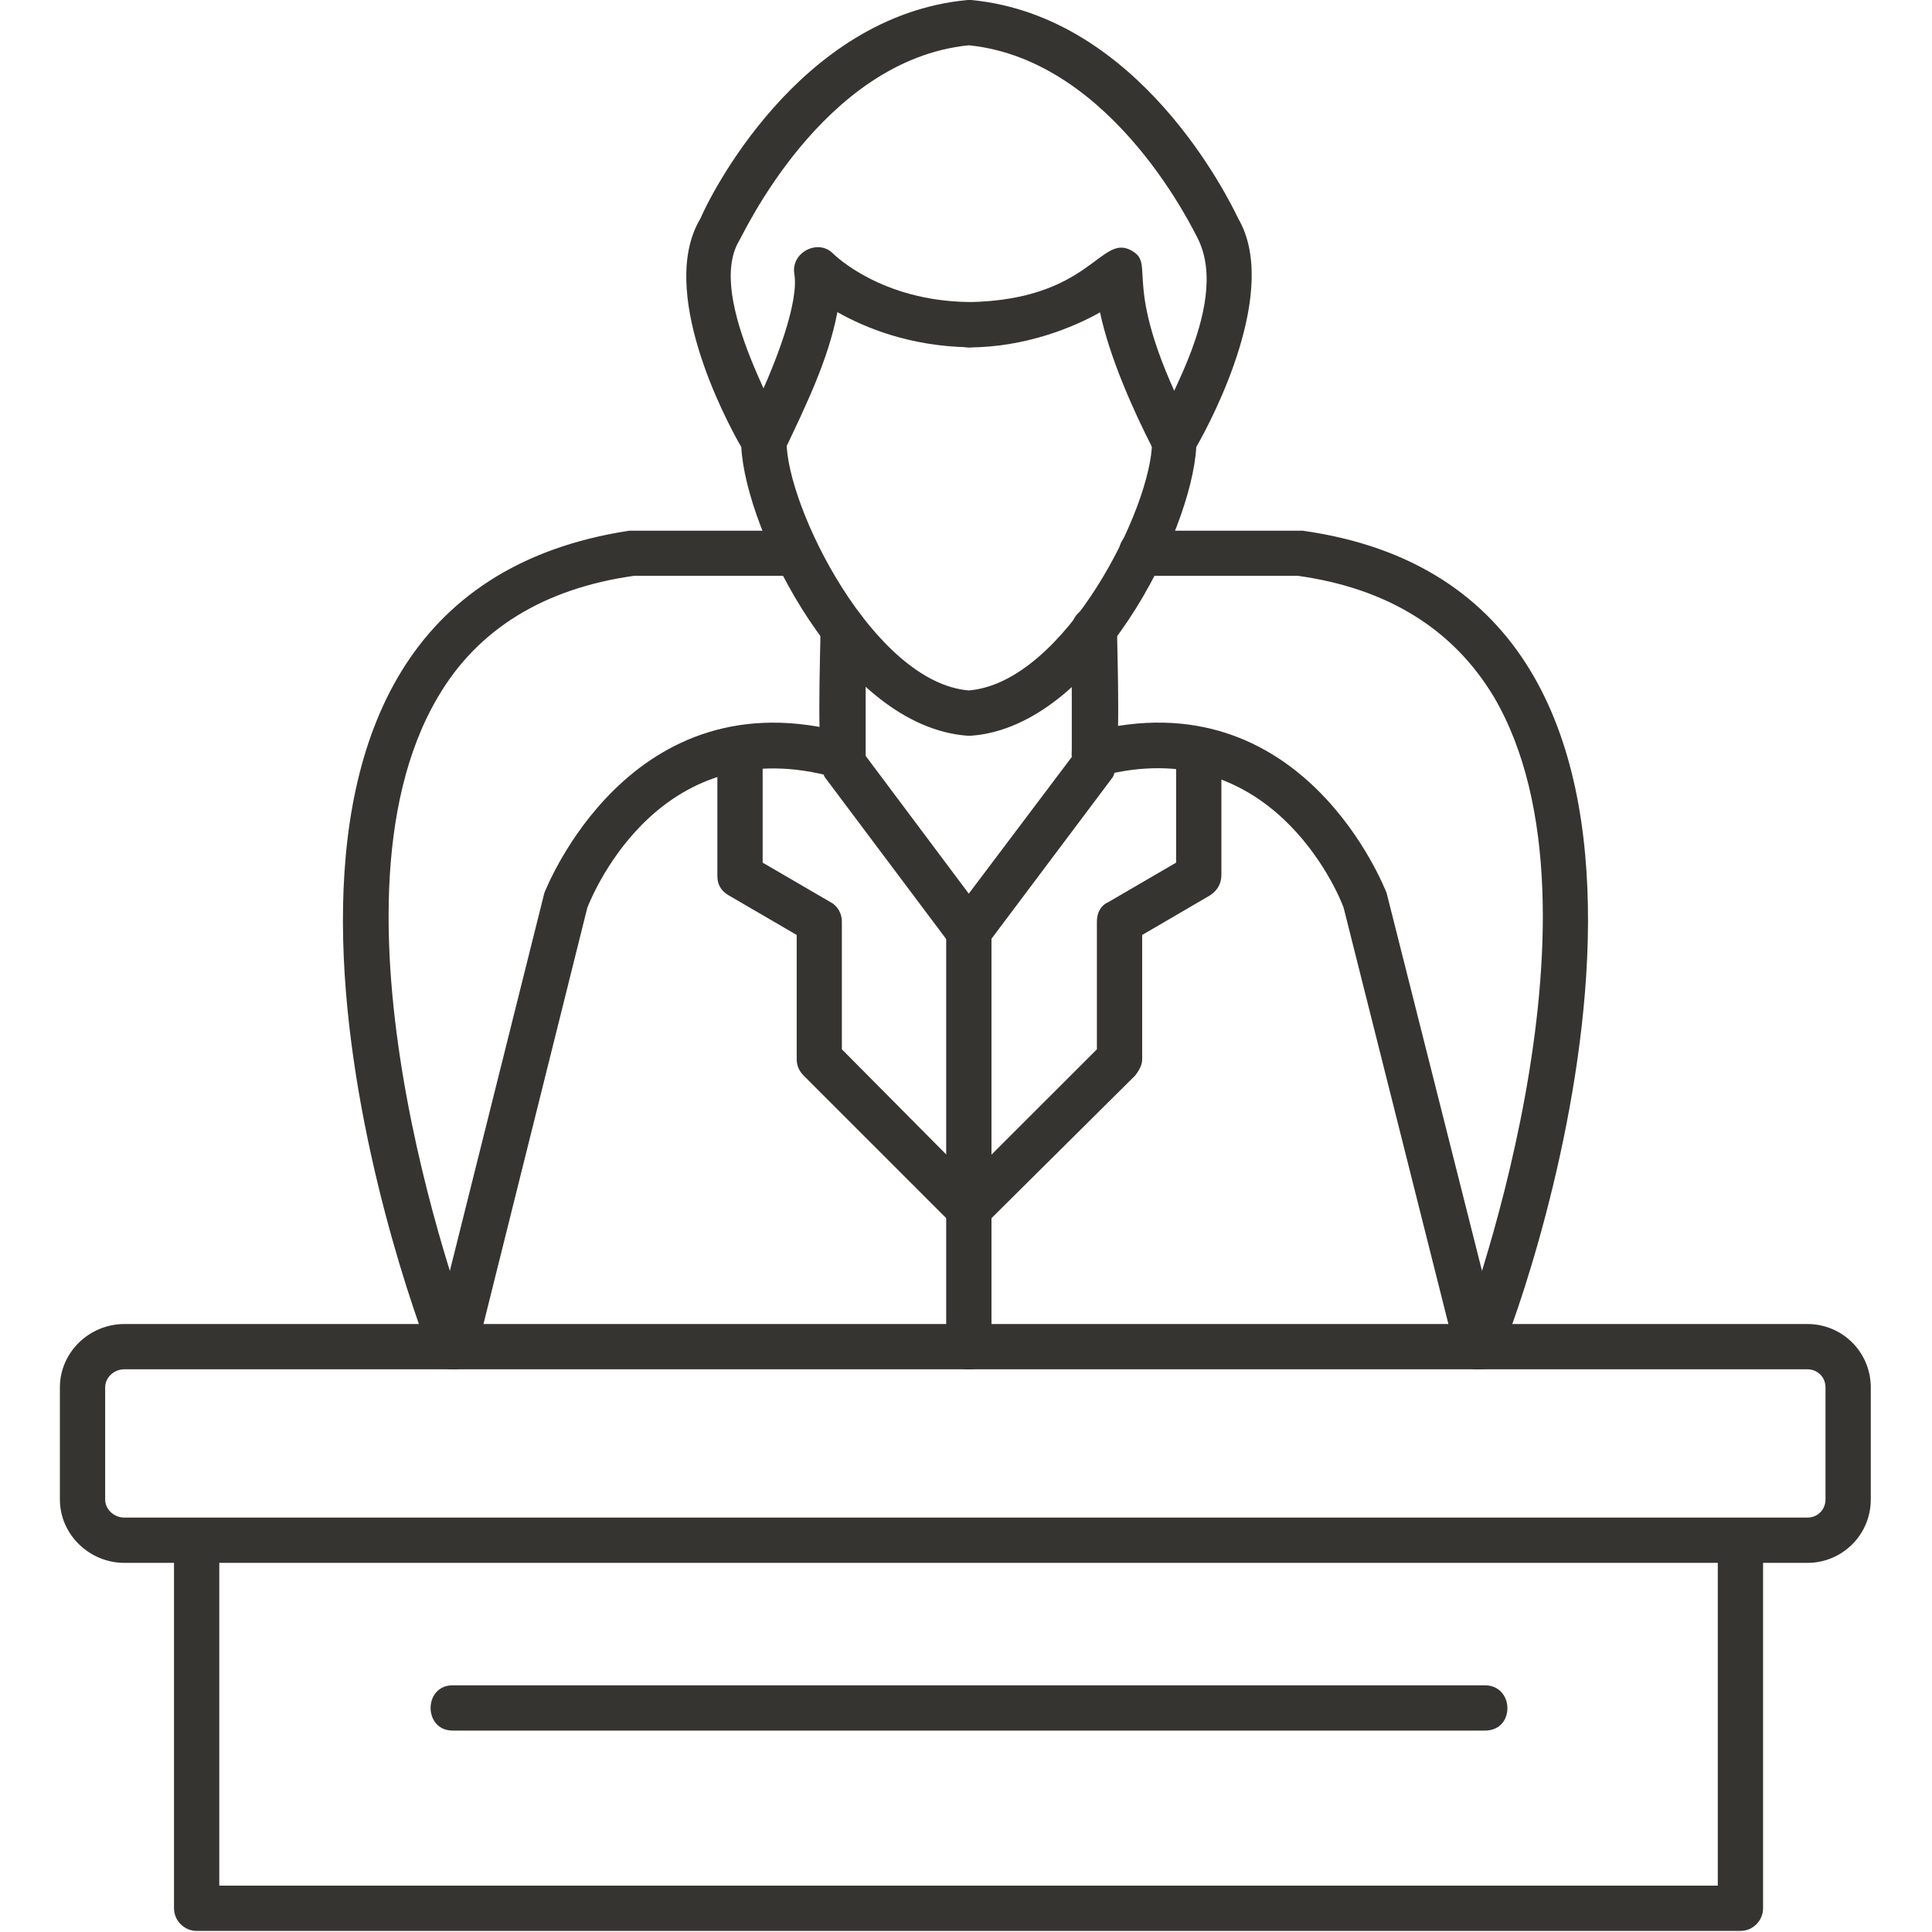 <svg width="16" height="16" viewBox="0 0 16 16" fill="none" xmlns="http://www.w3.org/2000/svg">
<g id="fi_8677126" clip-path="url(#clip0_362_7820)">
<g id="Layer_x0020_1">
<path id="Vector" fill-rule="evenodd" clip-rule="evenodd" d="M3.758 11.341C3.636 11.341 3.552 11.22 3.58 11.107L4.508 7.395C4.517 7.377 5.211 5.568 7.02 6.074C7.254 6.139 7.16 6.505 6.917 6.439C5.482 6.036 4.92 7.377 4.864 7.517L3.945 11.201C3.926 11.285 3.842 11.341 3.758 11.341Z" fill="#363430"/>
<path id="Vector_2" fill-rule="evenodd" clip-rule="evenodd" d="M12.232 11.34C12.148 11.34 12.073 11.284 12.054 11.199L11.127 7.516C11.08 7.385 10.517 6.054 9.111 6.428C8.868 6.485 8.774 6.129 9.018 6.063C10.798 5.594 11.473 7.375 11.483 7.394L12.42 11.106C12.439 11.218 12.364 11.34 12.232 11.34Z" fill="#363430"/>
<path id="Vector_3" fill-rule="evenodd" clip-rule="evenodd" d="M8.023 6.093H8.013C6.973 6.018 6.176 4.405 6.139 3.702C5.998 3.459 5.445 2.4 5.801 1.809C5.867 1.65 6.607 0.131 8.013 0H8.041C9.438 0.131 10.178 1.65 10.254 1.809C10.6 2.4 10.047 3.459 9.907 3.702C9.869 4.405 9.072 6.018 8.041 6.093C8.032 6.093 8.032 6.093 8.023 6.093ZM8.023 0.375C6.804 0.497 6.139 1.978 6.12 1.996C5.839 2.475 6.514 3.524 6.514 3.656C6.514 4.199 7.235 5.652 8.023 5.718C8.819 5.652 9.541 4.199 9.541 3.656C9.541 3.496 10.216 2.55 9.916 1.968C9.907 1.959 9.232 0.497 8.023 0.375Z" fill="#363430"/>
<path id="Vector_4" fill-rule="evenodd" clip-rule="evenodd" d="M6.325 3.841C6.194 3.841 6.082 3.71 6.166 3.551C6.456 2.97 6.616 2.482 6.578 2.267C6.55 2.089 6.775 1.976 6.897 2.098C6.916 2.117 7.3 2.492 8.022 2.501C8.265 2.501 8.265 2.885 8.022 2.876C7.534 2.866 7.169 2.717 6.935 2.585C6.86 2.979 6.672 3.363 6.494 3.738C6.456 3.804 6.391 3.841 6.325 3.841Z" fill="#363430"/>
<path id="Vector_5" fill-rule="evenodd" clip-rule="evenodd" d="M9.719 3.843C9.635 3.843 9.588 3.796 9.55 3.721C9.372 3.374 9.185 2.943 9.11 2.587C8.894 2.709 8.491 2.877 8.023 2.877C7.779 2.877 7.779 2.512 8.023 2.502C9.026 2.484 9.11 1.94 9.363 2.071C9.597 2.193 9.241 2.334 9.888 3.571C9.953 3.693 9.86 3.843 9.719 3.843Z" fill="#363430"/>
<path id="Vector_6" fill-rule="evenodd" clip-rule="evenodd" d="M8.022 7.9C7.966 7.9 7.91 7.872 7.872 7.825L6.832 6.438C6.757 6.335 6.795 5.398 6.795 5.21C6.795 4.966 7.169 4.966 7.169 5.21V6.26L8.172 7.6C8.266 7.722 8.172 7.9 8.022 7.9Z" fill="#363430"/>
<path id="Vector_7" fill-rule="evenodd" clip-rule="evenodd" d="M8.023 7.9C7.873 7.9 7.78 7.722 7.873 7.6L8.876 6.269V5.21C8.876 4.966 9.251 4.966 9.251 5.21C9.251 5.398 9.289 6.335 9.214 6.438L8.173 7.825C8.136 7.872 8.08 7.9 8.023 7.9Z" fill="#363430"/>
<path id="Vector_8" fill-rule="evenodd" clip-rule="evenodd" d="M8.025 10.199C7.856 10.199 7.781 9.993 7.893 9.88L9.084 8.69V7.631C9.084 7.565 9.112 7.5 9.177 7.472L9.74 7.144V6.206C9.74 5.963 10.115 5.963 10.115 6.206V7.247C10.115 7.322 10.077 7.378 10.021 7.415L9.459 7.743V8.774C9.459 8.821 9.431 8.868 9.402 8.906L8.156 10.143C8.118 10.18 8.071 10.199 8.025 10.199Z" fill="#363430"/>
<path id="Vector_9" fill-rule="evenodd" clip-rule="evenodd" d="M8.023 11.341C7.92 11.341 7.836 11.257 7.836 11.154V7.714C7.836 7.47 8.211 7.47 8.211 7.714V11.154C8.211 11.257 8.127 11.341 8.023 11.341Z" fill="#363430"/>
<path id="Vector_10" fill-rule="evenodd" clip-rule="evenodd" d="M8.022 10.199C7.975 10.199 7.929 10.18 7.891 10.143L6.654 8.906C6.616 8.868 6.598 8.821 6.598 8.774V7.743L6.035 7.415C5.97 7.378 5.941 7.322 5.941 7.256V6.206C5.941 5.963 6.316 5.963 6.316 6.206V7.144L6.879 7.472C6.935 7.5 6.972 7.565 6.972 7.631V8.69L8.153 9.88C8.275 9.993 8.191 10.199 8.022 10.199Z" fill="#363430"/>
<path id="Vector_11" fill-rule="evenodd" clip-rule="evenodd" d="M14.968 12.943H1.03C0.74 12.943 0.496 12.708 0.496 12.418V11.49C0.496 11.199 0.74 10.965 1.03 10.965H14.968C15.259 10.965 15.493 11.199 15.493 11.49V12.418C15.493 12.708 15.259 12.943 14.968 12.943ZM1.03 11.34C0.946 11.34 0.871 11.405 0.871 11.49V12.418C0.871 12.502 0.946 12.568 1.03 12.568H14.968C15.053 12.568 15.118 12.502 15.118 12.418V11.49C15.118 11.405 15.053 11.34 14.968 11.34H1.03Z" fill="#363430"/>
<path id="Vector_12" fill-rule="evenodd" clip-rule="evenodd" d="M14.414 15.991H1.629C1.526 15.991 1.441 15.906 1.441 15.803V12.757C1.441 12.513 1.816 12.513 1.816 12.757V15.616H14.226V12.757C14.226 12.513 14.601 12.513 14.601 12.757V15.803C14.601 15.906 14.517 15.991 14.414 15.991Z" fill="#363430"/>
<path id="Vector_13" fill-rule="evenodd" clip-rule="evenodd" d="M3.74 11.34C3.665 11.34 3.59 11.293 3.562 11.218C3.168 10.206 1.481 4.966 5.211 4.395H6.599C6.842 4.395 6.842 4.769 6.599 4.769H5.249C4.508 4.873 3.955 5.21 3.627 5.772C2.568 7.563 3.899 11.05 3.918 11.087C3.965 11.209 3.871 11.34 3.74 11.34ZM12.26 11.34C12.129 11.34 12.035 11.209 12.082 11.087C12.101 11.05 13.422 7.563 12.372 5.772C12.035 5.21 11.491 4.873 10.751 4.769H9.448C9.204 4.769 9.204 4.395 9.448 4.395H10.788C14.509 4.919 12.822 10.253 12.429 11.218C12.4 11.293 12.335 11.34 12.26 11.34Z" fill="#363430"/>
<path id="Vector_14" fill-rule="evenodd" clip-rule="evenodd" d="M12.297 14.332H3.749C3.505 14.332 3.505 13.957 3.749 13.957H12.297C12.541 13.957 12.551 14.332 12.297 14.332Z" fill="#363430"/>
</g>
</g>
<defs>
<clipPath id="clip0_362_7820">
<rect width="16" height="16" fill="white"/>
</clipPath>
</defs>
</svg>
